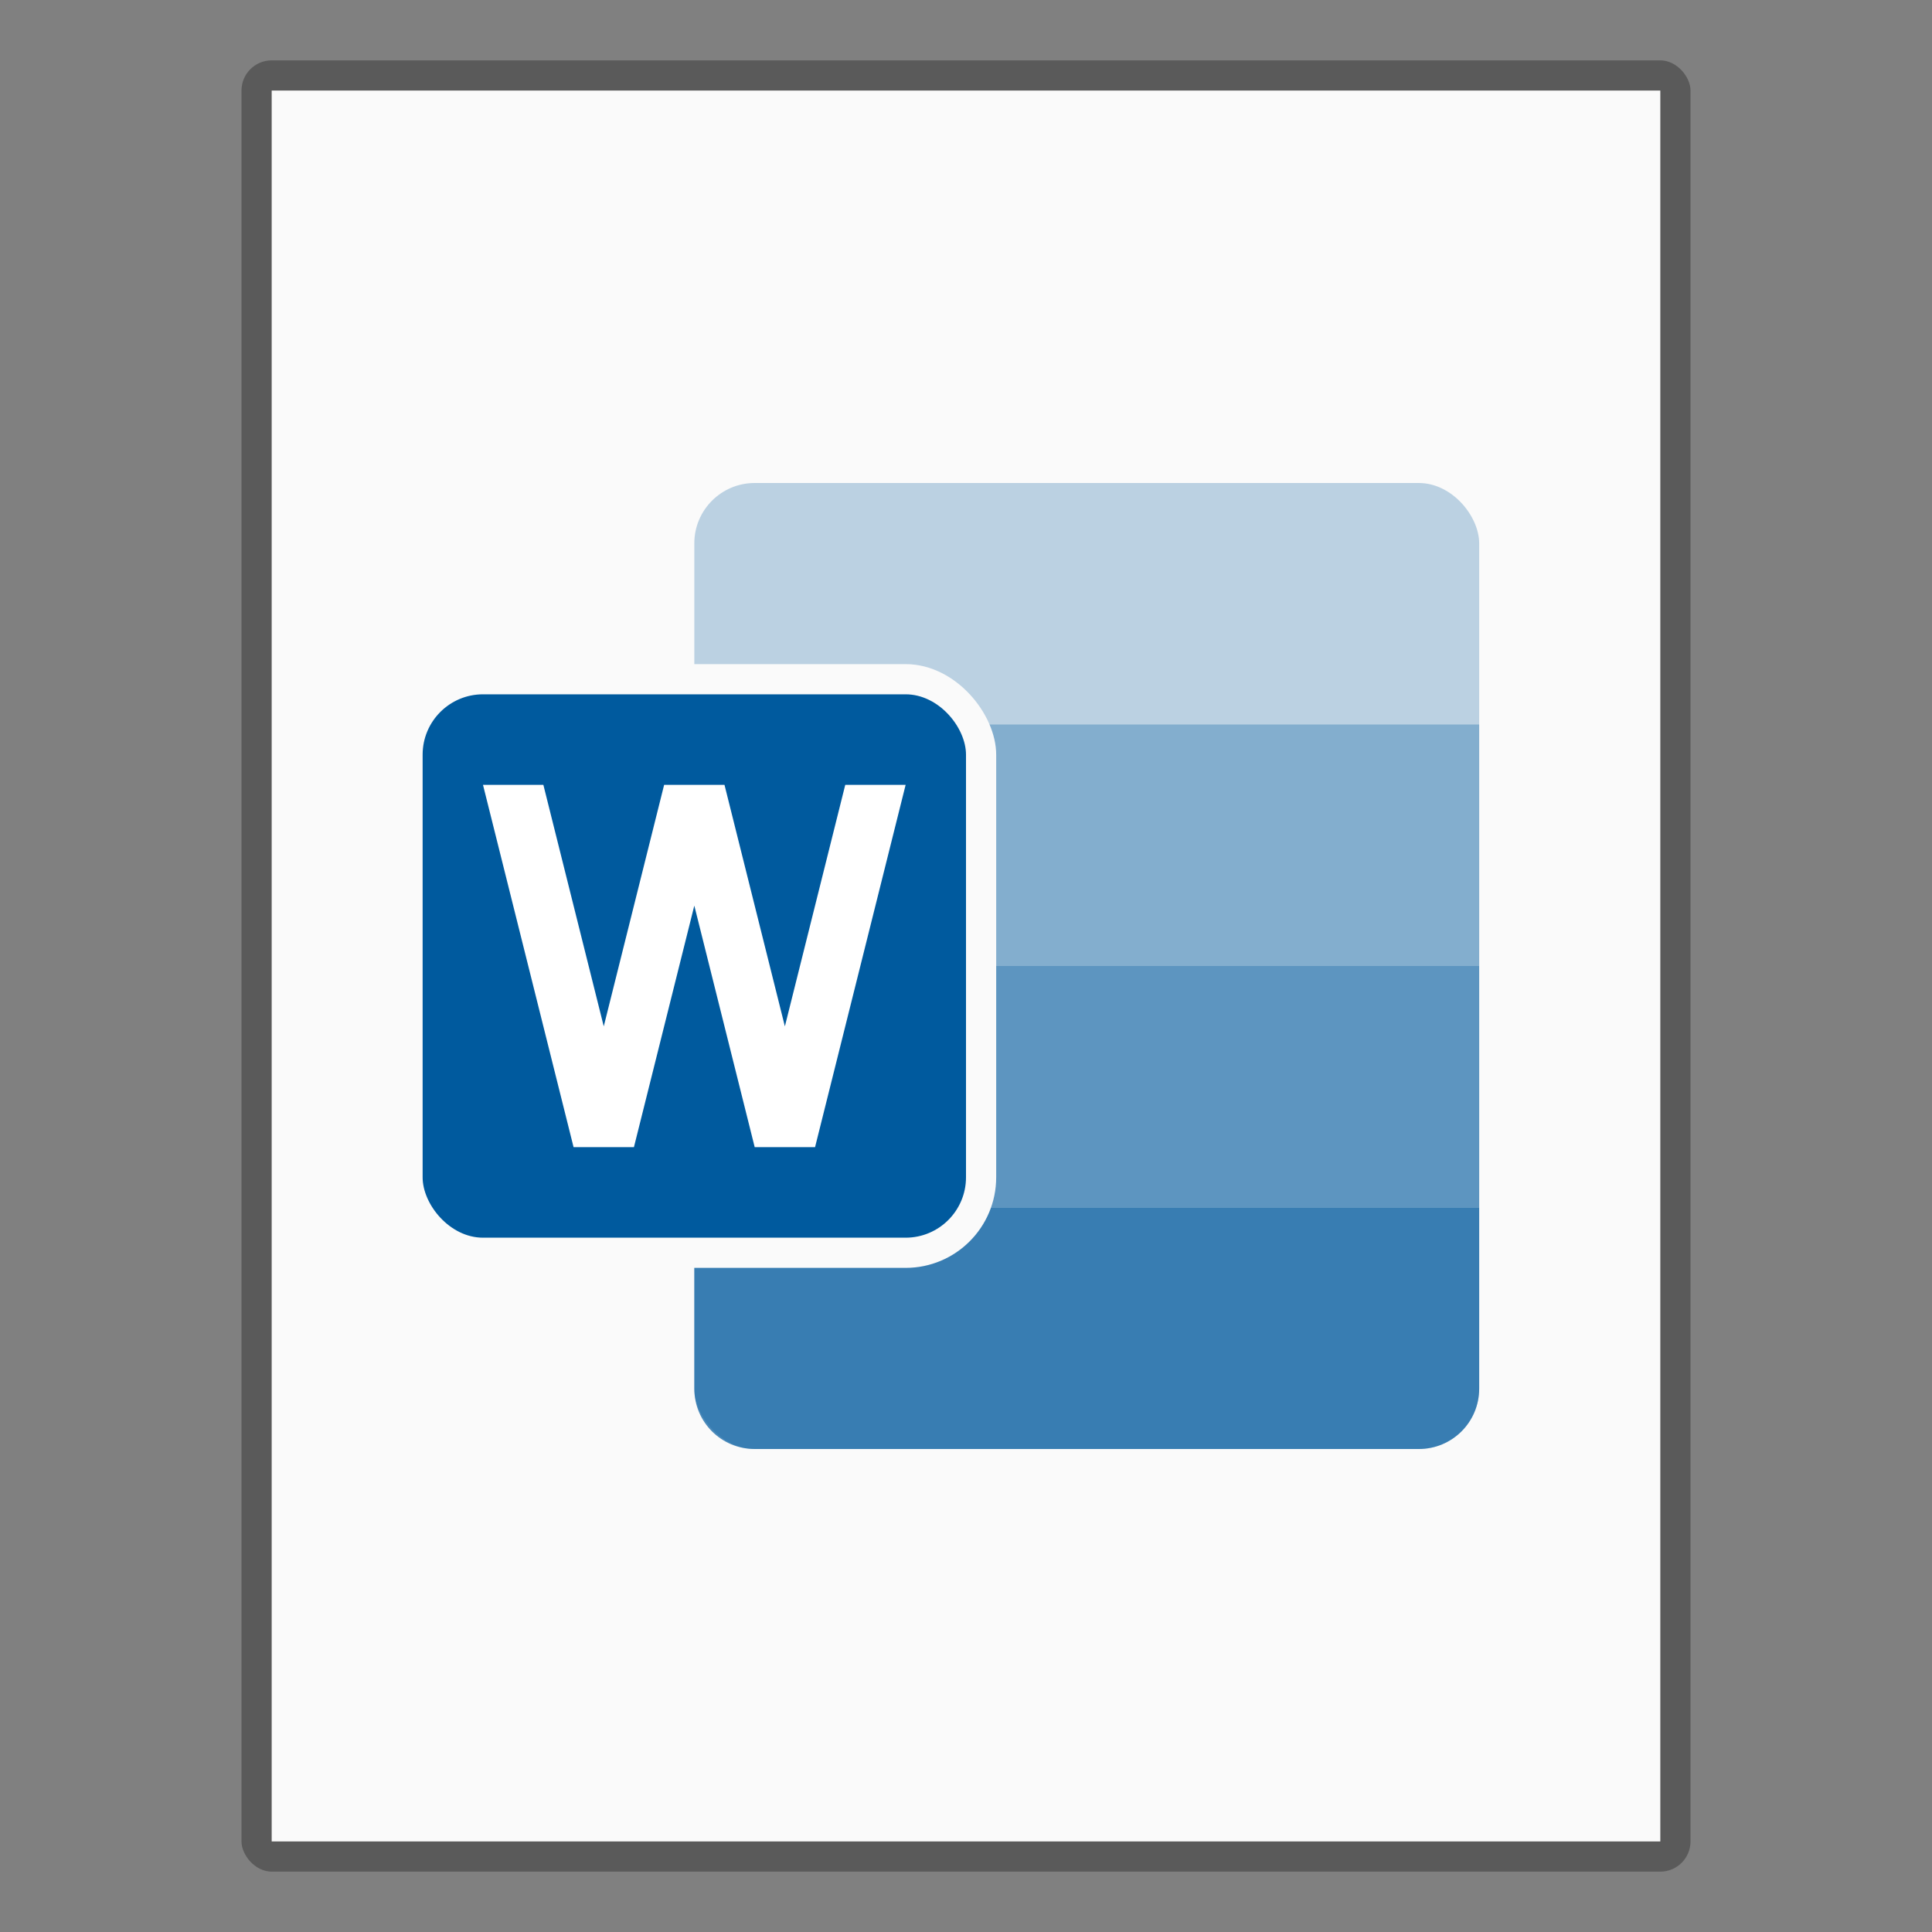 <?xml version="1.0" encoding="UTF-8" standalone="no"?>
<!-- Created with Inkscape (http://www.inkscape.org/) -->

<svg
   width="64"
   height="64"
   viewBox="0 0 64 64"
   version="1.1"
   id="svg5"
   inkscape:version="1.2.1 (9c6d41e410, 2022-07-14)"
   sodipodi:docname="application-vnd.ms-word.svg"
   xmlns:inkscape="http://www.inkscape.org/namespaces/inkscape"
   xmlns:sodipodi="http://sodipodi.sourceforge.net/DTD/sodipodi-0.dtd"
   xmlns="http://www.w3.org/2000/svg"
   xmlns:svg="http://www.w3.org/2000/svg">
  <rect x="0" y="0" width="64" height="64" fill="#808080" stroke="none"/>
  <sodipodi:namedview
     id="namedview7"
     pagecolor="#ffffff"
     bordercolor="#000000"
     borderopacity="0.25"
     inkscape:showpageshadow="2"
     inkscape:pageopacity="0.0"
     inkscape:pagecheckerboard="0"
     inkscape:deskcolor="#d1d1d1"
     inkscape:document-units="px"
     showgrid="false"
     inkscape:zoom="12.34375"
     inkscape:cx="32.081013"
     inkscape:cy="32"
     inkscape:window-width="1920"
     inkscape:window-height="1012"
     inkscape:window-x="0"
     inkscape:window-y="0"
     inkscape:window-maximized="1"
     inkscape:current-layer="svg5" />
  <defs
     id="defs2" />
  <rect
     style="opacity:0.3;fill:#000000;fill-opacity:1;stroke-width:2;stroke-linejoin:round"
     id="rect234"
     width="48"
     height="60"
     x="8"
     y="2"
     ry="1" />
  <rect
     style="fill:#fafafa;fill-opacity:1;stroke-width:3.162;stroke-linejoin:round"
     id="rect2307"
     width="46"
     height="58"
     x="9"
     y="3" />
  <rect
     style="opacity:0.25;fill:#005a9e;fill-opacity:1;stroke-width:4;stroke-linejoin:bevel"
     id="rect25302"
     width="26"
     height="32"
     x="23"
     y="16"
     ry="2" />
  <path
     id="rect29937"
     style="opacity:0.5;fill:#005a9e;fill-opacity:1;stroke-width:8;stroke-linejoin:bevel"
     d="m 23,32 v 8 h 26 v -8 z"
     sodipodi:nodetypes="ccccc" />
  <path
     id="path29903"
     style="opacity:0.7;fill:#005a9e;fill-opacity:1;stroke-width:4;stroke-linejoin:bevel"
     d="m 23,40 v 6 c 0,1.108 0.892,2 2,2 h 22 c 1.108,0 2,-0.892 2,-2 v -6 z"
     sodipodi:nodetypes="csccscc" />
  <path
     id="rect28337"
     style="opacity:0.3;fill:#005a9e;fill-opacity:1;stroke-width:8;stroke-linejoin:bevel"
     d="m 23,24 v 8 h 26 v -8 z"
     sodipodi:nodetypes="ccccc" />
  <rect
     style="fill:#fafafa;fill-opacity:1;stroke-width:1"
     id="rect3242"
     width="20"
     height="20"
     x="13"
     y="22"
     ry="3" />
  <rect
     style="fill:#005a9e;fill-opacity:1;stroke-width:1"
     id="rect2687"
     width="18"
     height="18"
     x="14"
     y="23"
     ry="2" />
  <path
     id="rect3454"
     style="fill:#ffffff;stroke-width:1"
     d="m 16,26 3,12 h 2 L 23,30 25,38 H 27 l 3,-12 H 28 L 26,34 24,26 h -2 l -2,8 -2,-8 z" />
</svg>
